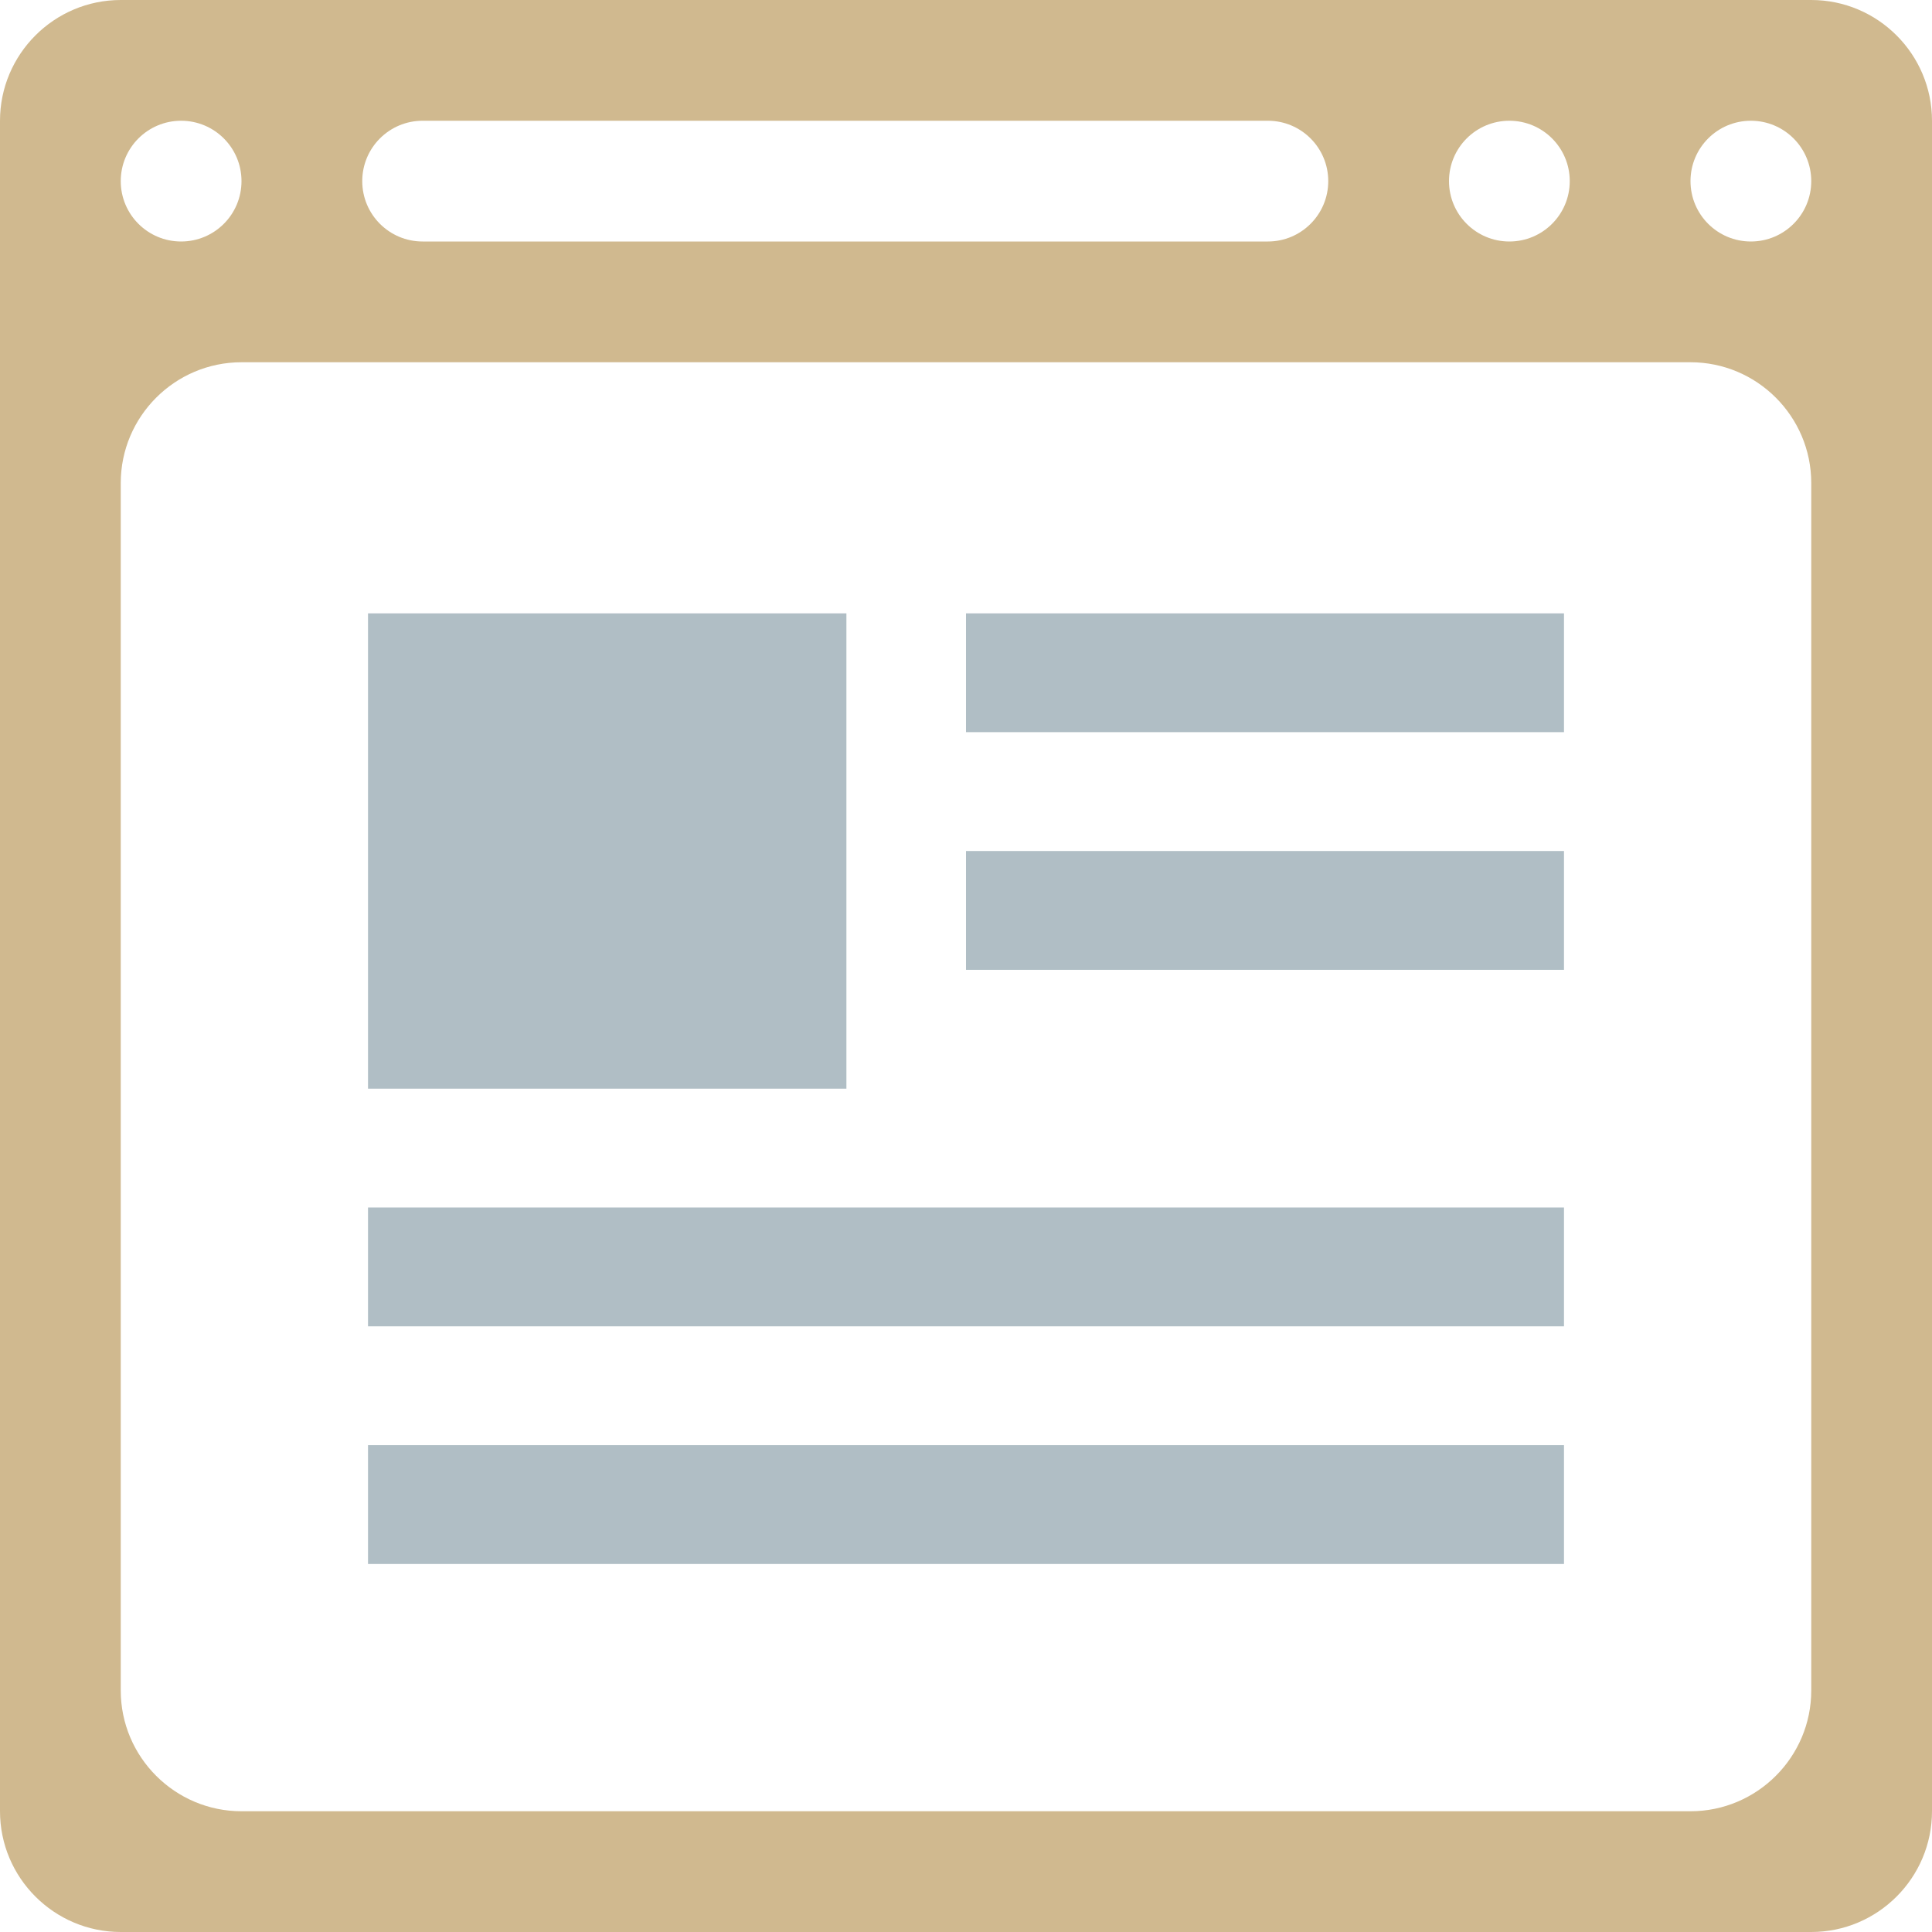 <?xml version="1.0" encoding="UTF-8"?>
<svg width="60px" height="60px" viewBox="0 0 60 60" version="1.1" xmlns="http://www.w3.org/2000/svg" xmlns:xlink="http://www.w3.org/1999/xlink">
    <!-- Generator: Sketch 51.3 (57544) - http://www.bohemiancoding.com/sketch -->
    <title>iconfinder_Application_728900</title>
    <desc>Created with Sketch.</desc>
    <defs></defs>
    <g id="Page-1" stroke="none" stroke-width="1" fill="none" fill-rule="evenodd">
        <g id="ATS-Desktop-Home" transform="translate(-75, -2698)" fill-rule="nonzero">
            <g id="Group-18" transform="translate(75, 2584)">
                <g id="Group-8" transform="translate(0, 114)">
                    <g id="iconfinder_Application_728900">
                        <path d="M26.286,19.048 L11.429,19.048 L11.429,33.81 L26.286,33.81 L26.286,19.048 Z M11.429,41.19 L48.571,41.19 L48.571,37.5 L11.429,37.5 L11.429,41.19 Z M11.429,48.571 L48.571,48.571 L48.571,44.881 L11.429,44.881 L11.429,48.571 Z M30,19.048 L30,22.738 L48.571,22.738 L48.571,19.048 L30,19.048 Z M30,30.119 L48.571,30.119 L48.571,26.429 L30,26.429 L30,30.119 Z" id="Shape" fill="#B0BEC5"></path>
                        <path d="M56.25,0 L3.75,0 C1.683,0 0,1.683 0,3.75 L0,56.25 C0,58.317 1.683,60 3.75,60 L56.25,60 C58.317,60 60,58.317 60,56.25 L60,3.75 C60,1.683 58.317,0 56.25,0 Z M46.875,3.75 C47.911,3.75 48.75,4.589 48.75,5.625 C48.75,6.661 47.911,7.5 46.875,7.5 C45.839,7.5 45,6.661 45,5.625 C45,4.589 45.839,3.75 46.875,3.75 Z M13.125,3.75 L39.375,3.75 C40.411,3.75 41.25,4.589 41.25,5.625 C41.25,6.661 40.411,7.5 39.375,7.5 L13.125,7.5 C12.089,7.5 11.25,6.661 11.25,5.625 C11.25,4.589 12.089,3.75 13.125,3.75 Z M5.625,3.75 C6.661,3.75 7.5,4.589 7.5,5.625 C7.5,6.661 6.661,7.5 5.625,7.5 C4.589,7.5 3.75,6.661 3.75,5.625 C3.75,4.589 4.589,3.75 5.625,3.75 Z M56.25,52.5 C56.25,54.567 54.567,56.25 52.5,56.25 L7.5,56.25 C5.433,56.25 3.75,54.567 3.75,52.5 L3.75,15 C3.75,12.933 5.433,11.25 7.5,11.25 L52.5,11.25 C54.567,11.25 56.25,12.933 56.25,15 L56.25,52.5 Z M54.375,7.5 C53.339,7.5 52.5,6.661 52.5,5.625 C52.5,4.589 53.339,3.75 54.375,3.75 C55.411,3.75 56.25,4.589 56.25,5.625 C56.25,6.661 55.411,7.5 54.375,7.5 Z" id="Shape" fill="#D0B98F"></path>
                    </g>
                </g>
            </g>
        </g>
    </g>
</svg>